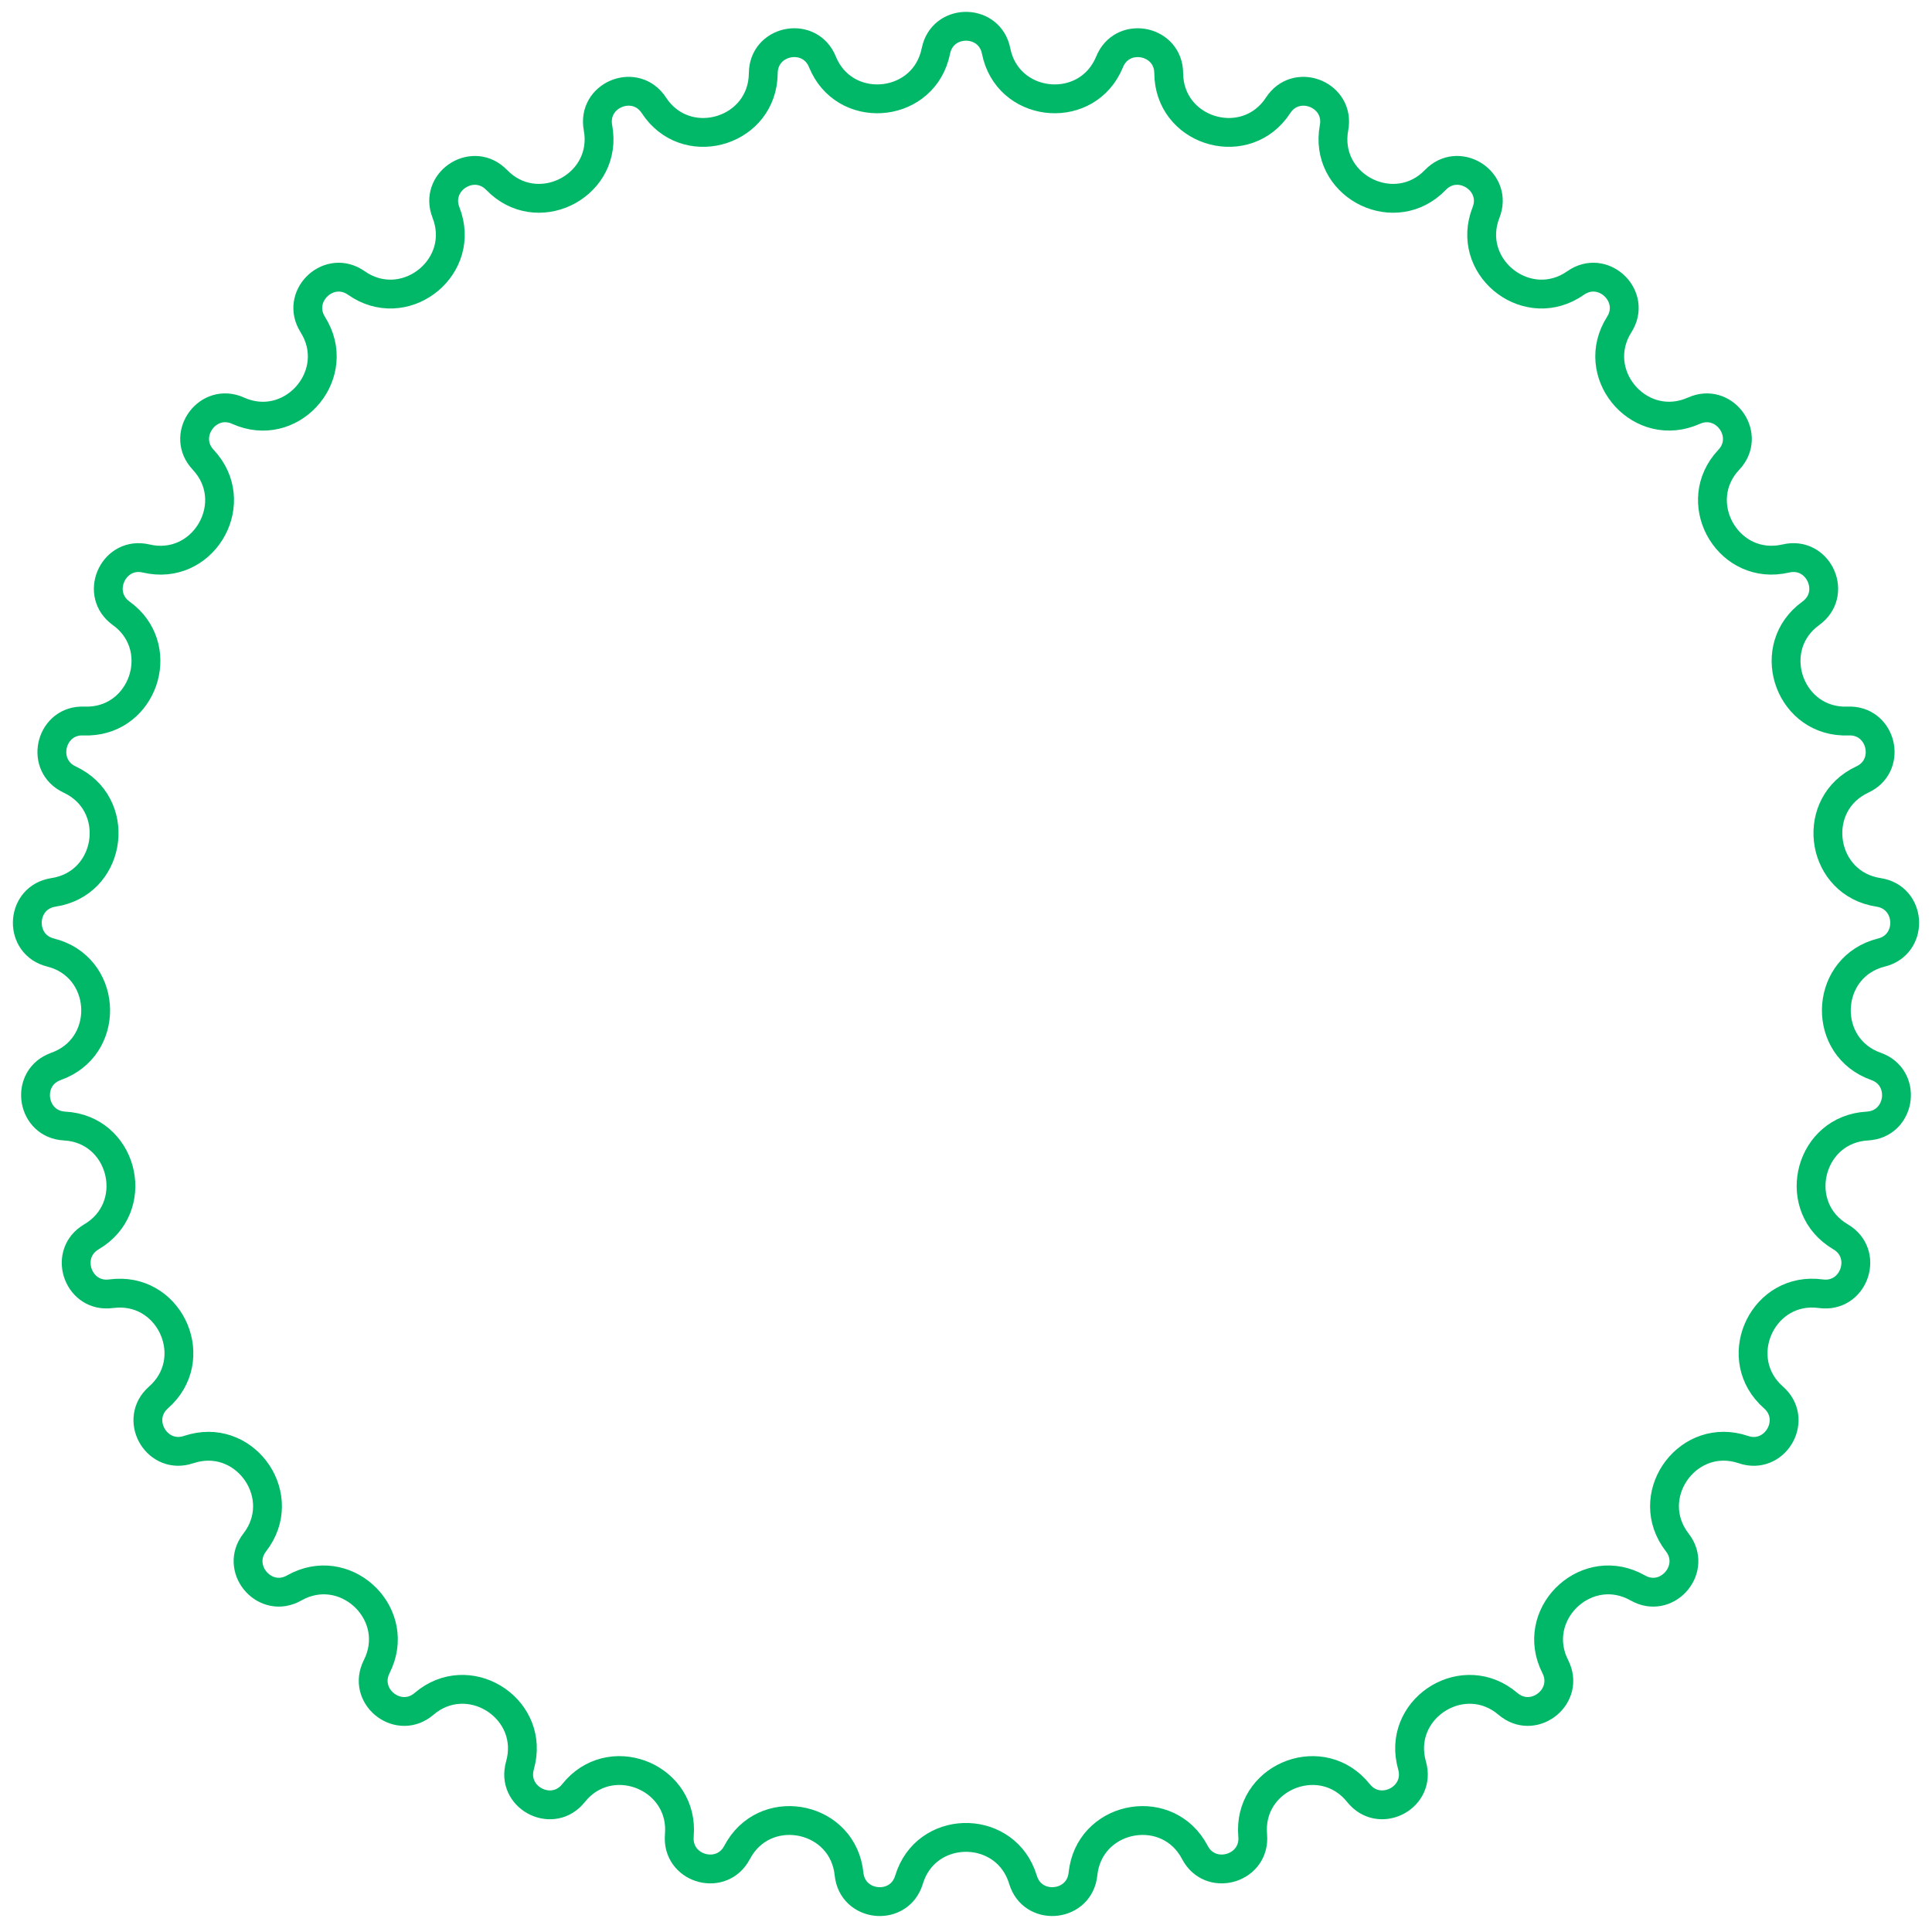 <svg width="67" height="67" viewBox="0 0 67 67" fill="none" xmlns="http://www.w3.org/2000/svg">
<path id="Star 4" d="M32.456 1.768C32.677 0.662 34.215 0.627 34.519 1.664L34.544 1.768C34.933 3.711 37.537 4.019 38.402 2.314L38.48 2.144C38.907 1.1 40.423 1.357 40.525 2.432L40.53 2.538C40.544 4.52 43.042 5.315 44.215 3.806L44.324 3.652C44.941 2.708 46.382 3.248 46.278 4.323L46.263 4.429C45.902 6.377 48.205 7.631 49.642 6.37L49.777 6.24C50.561 5.43 51.874 6.233 51.569 7.269L51.534 7.369C50.81 9.214 52.834 10.881 54.484 9.915L54.643 9.813C55.566 9.166 56.703 10.203 56.207 11.162L56.153 11.255C55.094 12.93 56.766 14.949 58.568 14.312L58.743 14.243C59.772 13.782 60.693 15.015 60.024 15.863L59.954 15.943C58.597 17.387 59.856 19.686 61.746 19.403L61.932 19.368C63.029 19.11 63.699 20.494 62.883 21.201L62.799 21.268C61.193 22.428 61.994 24.924 63.903 25.004H64.198C65.243 25.052 65.585 26.462 64.679 26.984L64.584 27.033C62.787 27.869 63.102 30.471 64.962 30.911L65.147 30.947C66.262 31.116 66.369 32.651 65.349 33.003L65.246 33.033C63.324 33.514 63.14 36.129 64.884 36.912L65.059 36.982C66.121 37.359 65.936 38.886 64.867 39.039L64.761 39.05C62.782 39.158 62.107 41.691 63.671 42.79L63.829 42.892C64.802 43.462 64.331 44.927 63.252 44.875L63.145 44.865C61.182 44.597 60.04 46.956 61.367 48.332L61.503 48.462C62.35 49.206 61.611 50.556 60.562 50.301L60.459 50.27C58.582 49.636 57.014 51.736 58.057 53.338L58.166 53.491C58.856 54.382 57.876 55.567 56.894 55.118L56.798 55.069C55.075 54.091 53.137 55.857 53.858 57.627L53.937 57.798C54.446 58.804 53.258 59.782 52.379 59.154L52.295 59.089C50.788 57.802 48.551 59.169 48.925 61.044L48.969 61.227C49.279 62.311 47.927 63.046 47.183 62.264L47.112 62.184C45.876 60.635 43.421 61.553 43.433 63.465L43.442 63.653C43.541 64.776 42.075 65.242 41.492 64.334L41.438 64.241C40.518 62.486 37.933 62.924 37.583 64.804L37.556 64.989C37.441 66.111 35.912 66.292 35.512 65.289L35.477 65.189C34.905 63.291 32.285 63.231 31.585 65.011L31.523 65.189C31.198 66.268 29.664 66.156 29.46 65.096L29.444 64.989C29.242 63.018 26.68 62.464 25.656 64.078L25.561 64.241C25.038 65.24 23.553 64.84 23.554 63.76L23.558 63.653C23.732 61.679 21.322 60.65 20.011 62.041L19.888 62.184C19.184 63.065 17.801 62.391 18.007 61.33L18.031 61.227C18.576 59.321 16.403 57.854 14.852 58.973L14.705 59.089C13.848 59.821 12.618 58.898 13.02 57.895L13.063 57.798C13.959 56.03 12.103 54.179 10.369 54.983L10.202 55.069C9.222 55.626 8.188 54.486 8.772 53.578L8.834 53.491C10.048 51.925 8.577 49.756 6.722 50.218L6.541 50.27C5.473 50.632 4.674 49.317 5.42 48.536L5.497 48.462C6.985 47.154 5.951 44.746 4.042 44.848L3.854 44.865C2.738 45.018 2.201 43.576 3.081 42.95L3.171 42.892C4.88 41.889 4.32 39.328 2.427 39.067L2.239 39.05C1.114 38.988 0.86 37.47 1.843 37.023L1.941 36.982C3.81 36.321 3.745 33.7 1.935 33.086L1.754 33.033C0.66 32.76 0.699 31.222 1.748 30.968L1.853 30.947C3.812 30.651 4.244 28.066 2.583 27.12L2.416 27.033C1.394 26.558 1.723 25.054 2.802 25.004H3.097C4.945 24.927 5.755 22.587 4.35 21.384L4.201 21.268C3.288 20.607 3.895 19.193 4.964 19.348L5.068 19.368C6.998 19.822 8.36 17.581 7.169 16.086L7.046 15.943C6.274 15.122 7.138 13.849 8.158 14.203L8.257 14.243C10.065 15.054 11.826 13.112 10.94 11.418L10.847 11.255C10.244 10.302 11.333 9.215 12.268 9.756L12.357 9.813C13.98 10.952 16.077 9.378 15.527 7.547L15.466 7.369C15.054 6.32 16.329 5.46 17.145 6.167L17.223 6.24C18.6 7.665 20.956 6.517 20.764 4.615L20.737 4.429C20.532 3.32 21.946 2.716 22.613 3.565L22.676 3.652C23.759 5.312 26.29 4.631 26.46 2.727L26.47 2.538C26.478 1.411 27.981 1.086 28.476 2.046L28.52 2.144C29.269 3.978 31.884 3.788 32.411 1.95L32.456 1.768Z" stroke="#01B868"/>
</svg>
